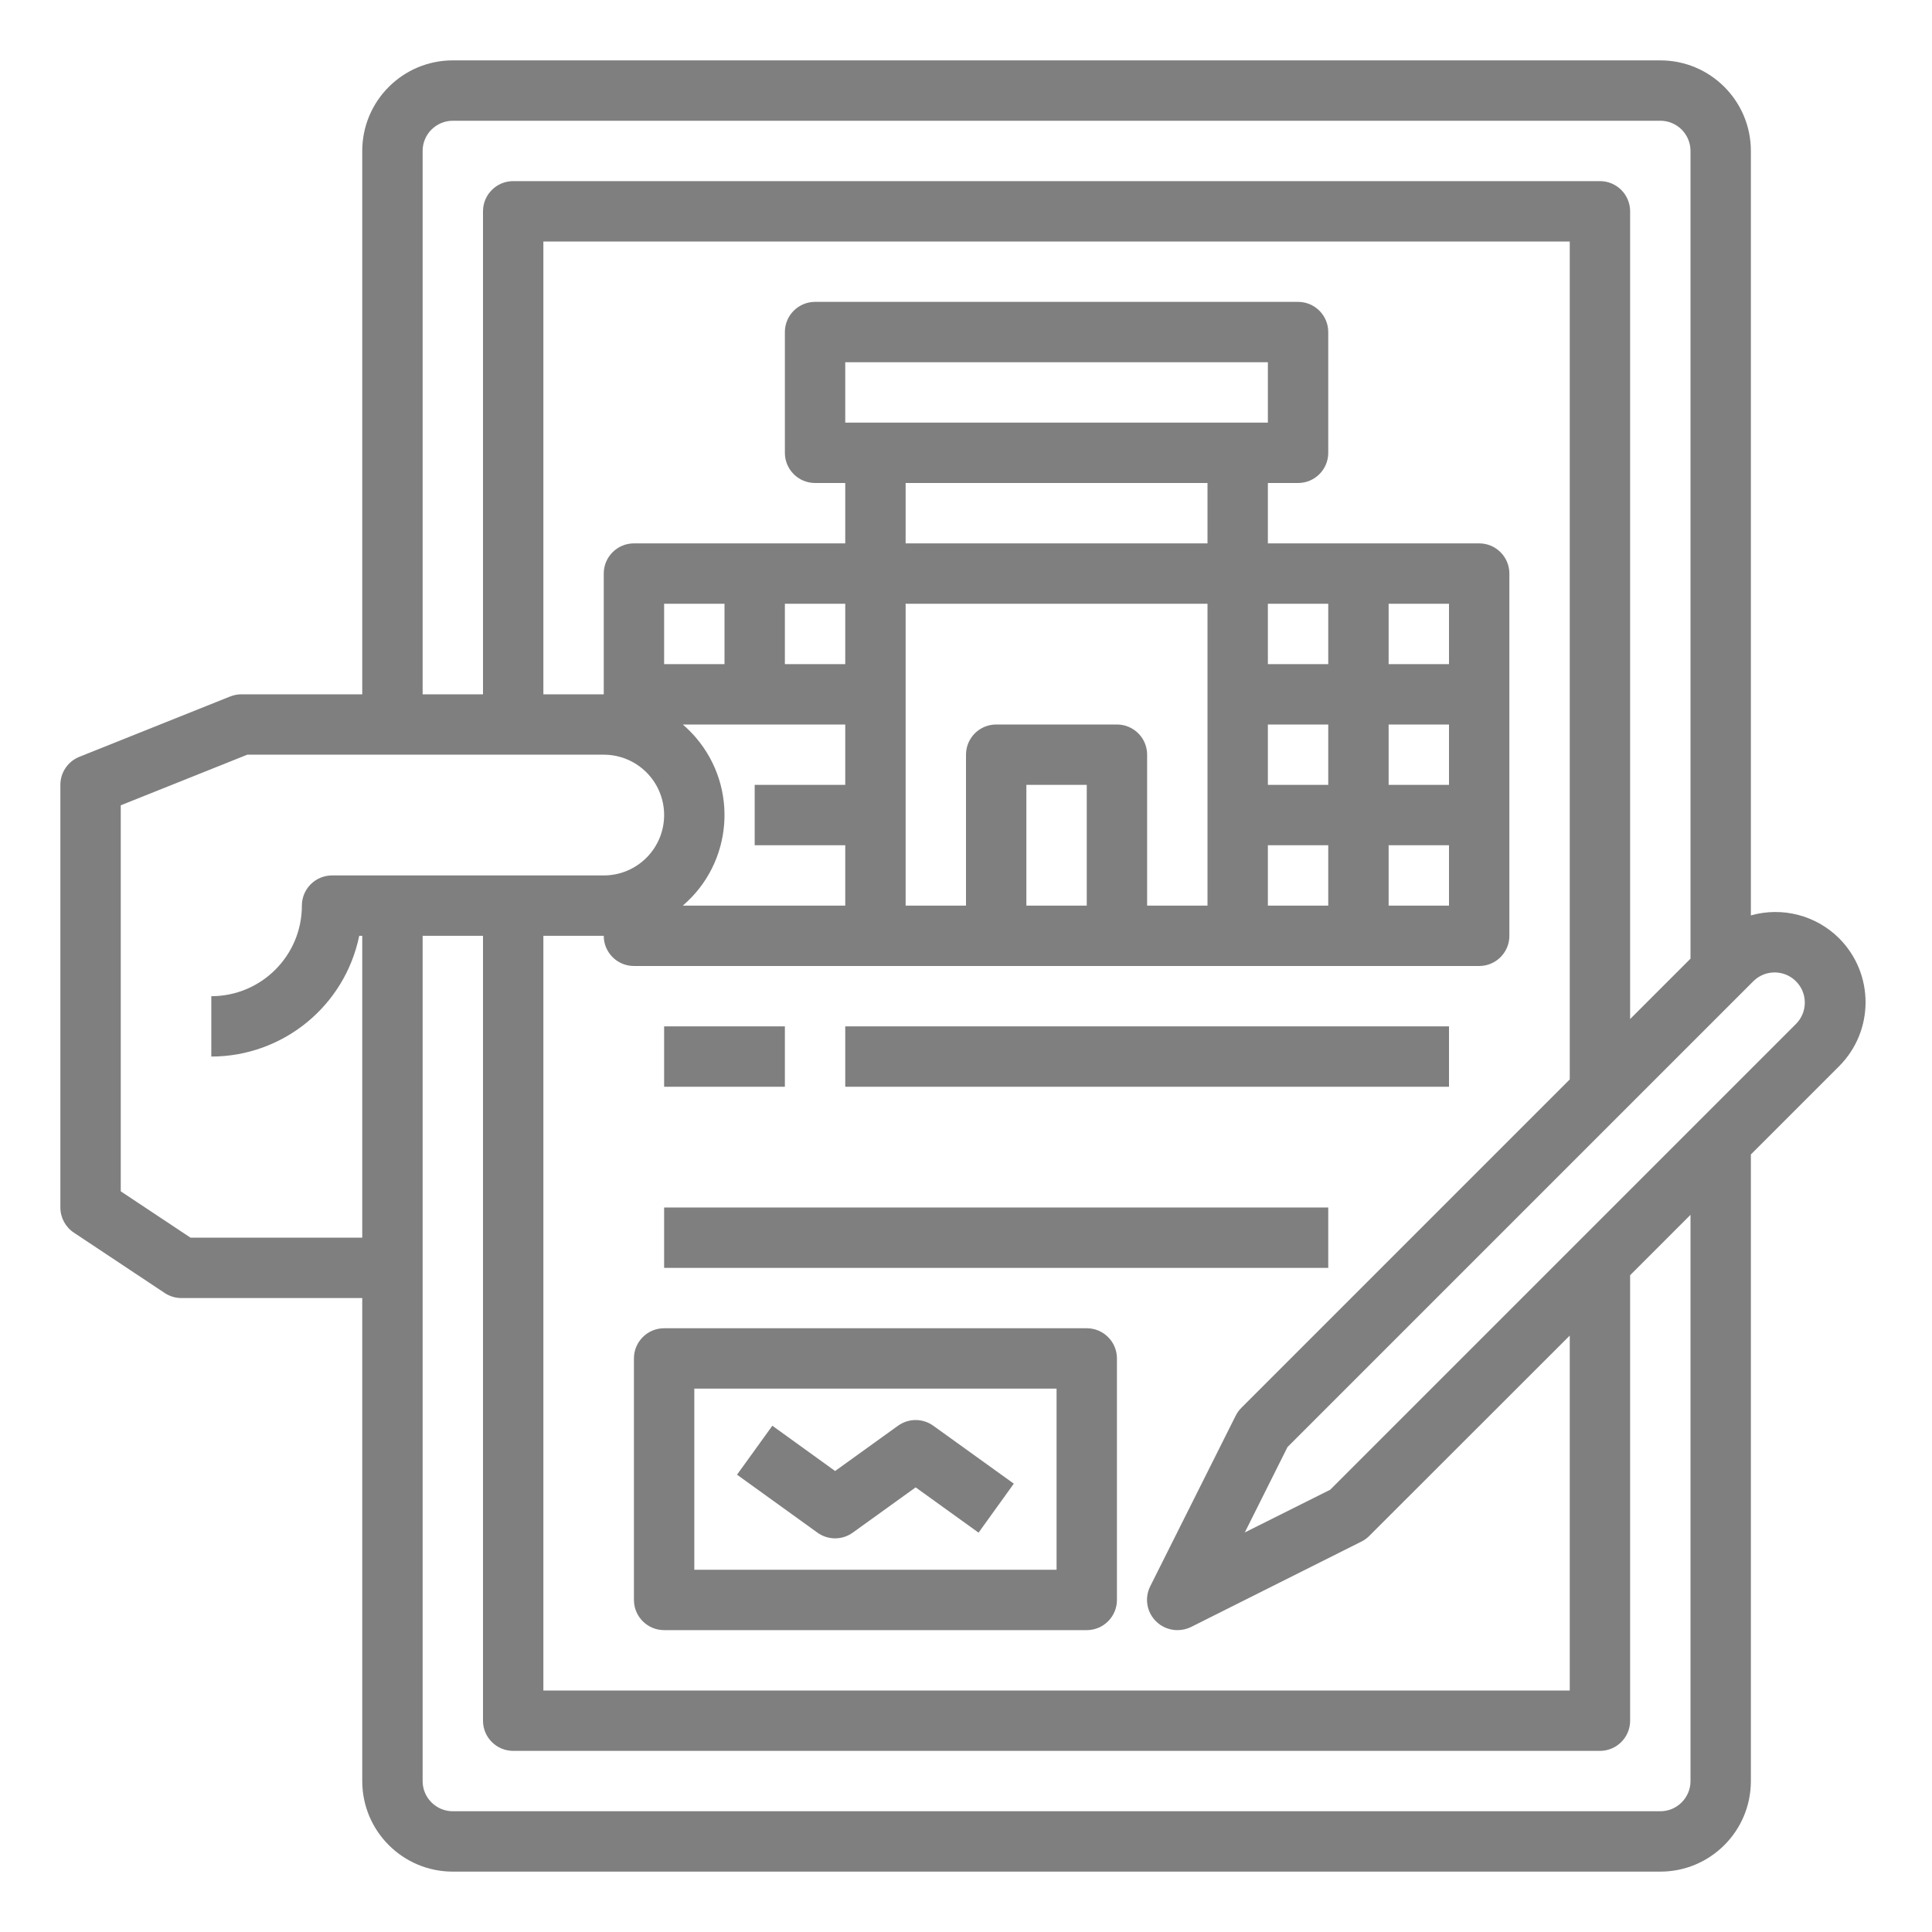 <svg width="512" height="512" xmlns="http://www.w3.org/2000/svg" xmlns:xlink="http://www.w3.org/1999/xlink" xml:space="preserve" overflow="hidden"><g transform="translate(-384 -104)"><path d="M871.36 352.632C865.234 346.551 856.306 344.243 848 346.592L848 144C848 130.745 837.255 120 824 120L504 120C490.745 120 480 130.745 480 144L480 288 448 288C446.981 288 445.971 288.193 445.024 288.568L405.024 304.568C401.987 305.785 399.998 308.729 400 312L400 424C400 426.68 401.343 429.182 403.576 430.664L427.656 446.664C428.967 447.535 430.506 447.999 432.08 448L480 448 480 576C480 589.255 490.745 600 504 600L824 600C837.255 600 848 589.255 848 576L848 409.944 871.368 386.576C880.739 377.202 880.737 362.006 871.363 352.635 871.362 352.634 871.361 352.633 871.36 352.632ZM496 144C496 139.582 499.582 136 504 136L824 136C828.418 136 832 139.582 832 144L832 358.056 816 374.056 816 160C816 155.582 812.418 152 808 152L520 152C515.582 152 512 155.582 512 160L512 288 496 288ZM690.344 533.656C691.844 535.157 693.878 535.999 696 536 697.238 536.01 698.461 535.737 699.576 535.2L744.8 512.528C745.571 512.144 746.274 511.636 746.88 511.024L800 457.944 800 552 528 552 528 352 544 352C544 356.418 547.582 360 552 360L776 360C780.418 360 784 356.418 784 352L784 256C784 251.582 780.418 248 776 248L720 248 720 232 728 232C732.418 232 736 228.418 736 224L736 192C736 187.582 732.418 184 728 184L600 184C595.582 184 592 187.582 592 192L592 224C592 228.418 595.582 232 600 232L608 232 608 248 552 248C547.582 248 544 251.582 544 256L544 288 528 288 528 168 800 168 800 390.056 712.976 477.088C712.364 477.694 711.856 478.397 711.472 479.168L688.8 524.424C687.273 527.513 687.895 531.232 690.344 533.656ZM704 344 688 344 688 304C688 299.582 684.418 296 680 296L648 296C643.582 296 640 299.582 640 304L640 344 624 344 624 264 704 264ZM672 344 656 344 656 312 672 312ZM720 296 736 296 736 312 720 312ZM720 328 736 328 736 344 720 344ZM752 328 768 328 768 344 752 344ZM768 312 752 312 752 296 768 296ZM768 280 752 280 752 264 768 264ZM736 280 720 280 720 264 736 264ZM608 216 608 200 720 200 720 216ZM704 232 704 248 624 248 624 232ZM608 280 592 280 592 264 608 264ZM576 280 560 280 560 264 576 264ZM564.944 296 608 296 608 312 584 312 584 328 608 328 608 344 564.944 344C578.199 332.667 579.757 312.735 568.425 299.481 567.357 298.232 566.193 297.068 564.944 296ZM434.496 432 416 419.712 416 317.416 449.536 304 544 304C552.837 304 560 311.163 560 320 560 328.837 552.837 336 544 336L472 336C467.582 336 464 339.582 464 344 464 357.255 453.255 368 440 368L440 384C459.002 383.979 475.375 370.613 479.2 352L480 352 480 432ZM832 576C832 580.418 828.418 584 824 584L504 584C499.582 584 496 580.418 496 576L496 352 512 352 512 560C512 564.418 515.582 568 520 568L808 568C812.418 568 816 564.418 816 560L816 441.944 832 425.944ZM860.048 375.264 736.512 498.8 713.888 510.112 725.2 487.488 848.736 363.952C851.914 360.882 856.978 360.97 860.048 364.149 863.042 367.249 863.042 372.164 860.048 375.264Z" fill="#7F7F7F"/><path d="M672 456 560 456C555.582 456 552 459.582 552 464L552 528C552 532.418 555.582 536 560 536L672 536C676.418 536 680 532.418 680 528L680 464C680 459.582 676.418 456 672 456ZM664 520 568 520 568 472 664 472Z" fill="#7F7F7F"/><path d="M605.312 511.68C606.99 511.678 608.624 511.15 609.984 510.168L626.656 498.168 643.328 510.168 652.672 497.184 631.328 481.832C628.537 479.824 624.775 479.824 621.984 481.832L605.312 493.832 588.68 481.832 579.32 494.808 600.632 510.168C601.994 511.151 603.632 511.68 605.312 511.68Z" fill="#7F7F7F"/><path d="M560 376 592 376 592 392 560 392Z" fill="#7F7F7F"/><path d="M608 376 768 376 768 392 608 392Z" fill="#7F7F7F"/><path d="M560 424 736 424 736 440 560 440Z" fill="#7F7F7F"/></g></svg>